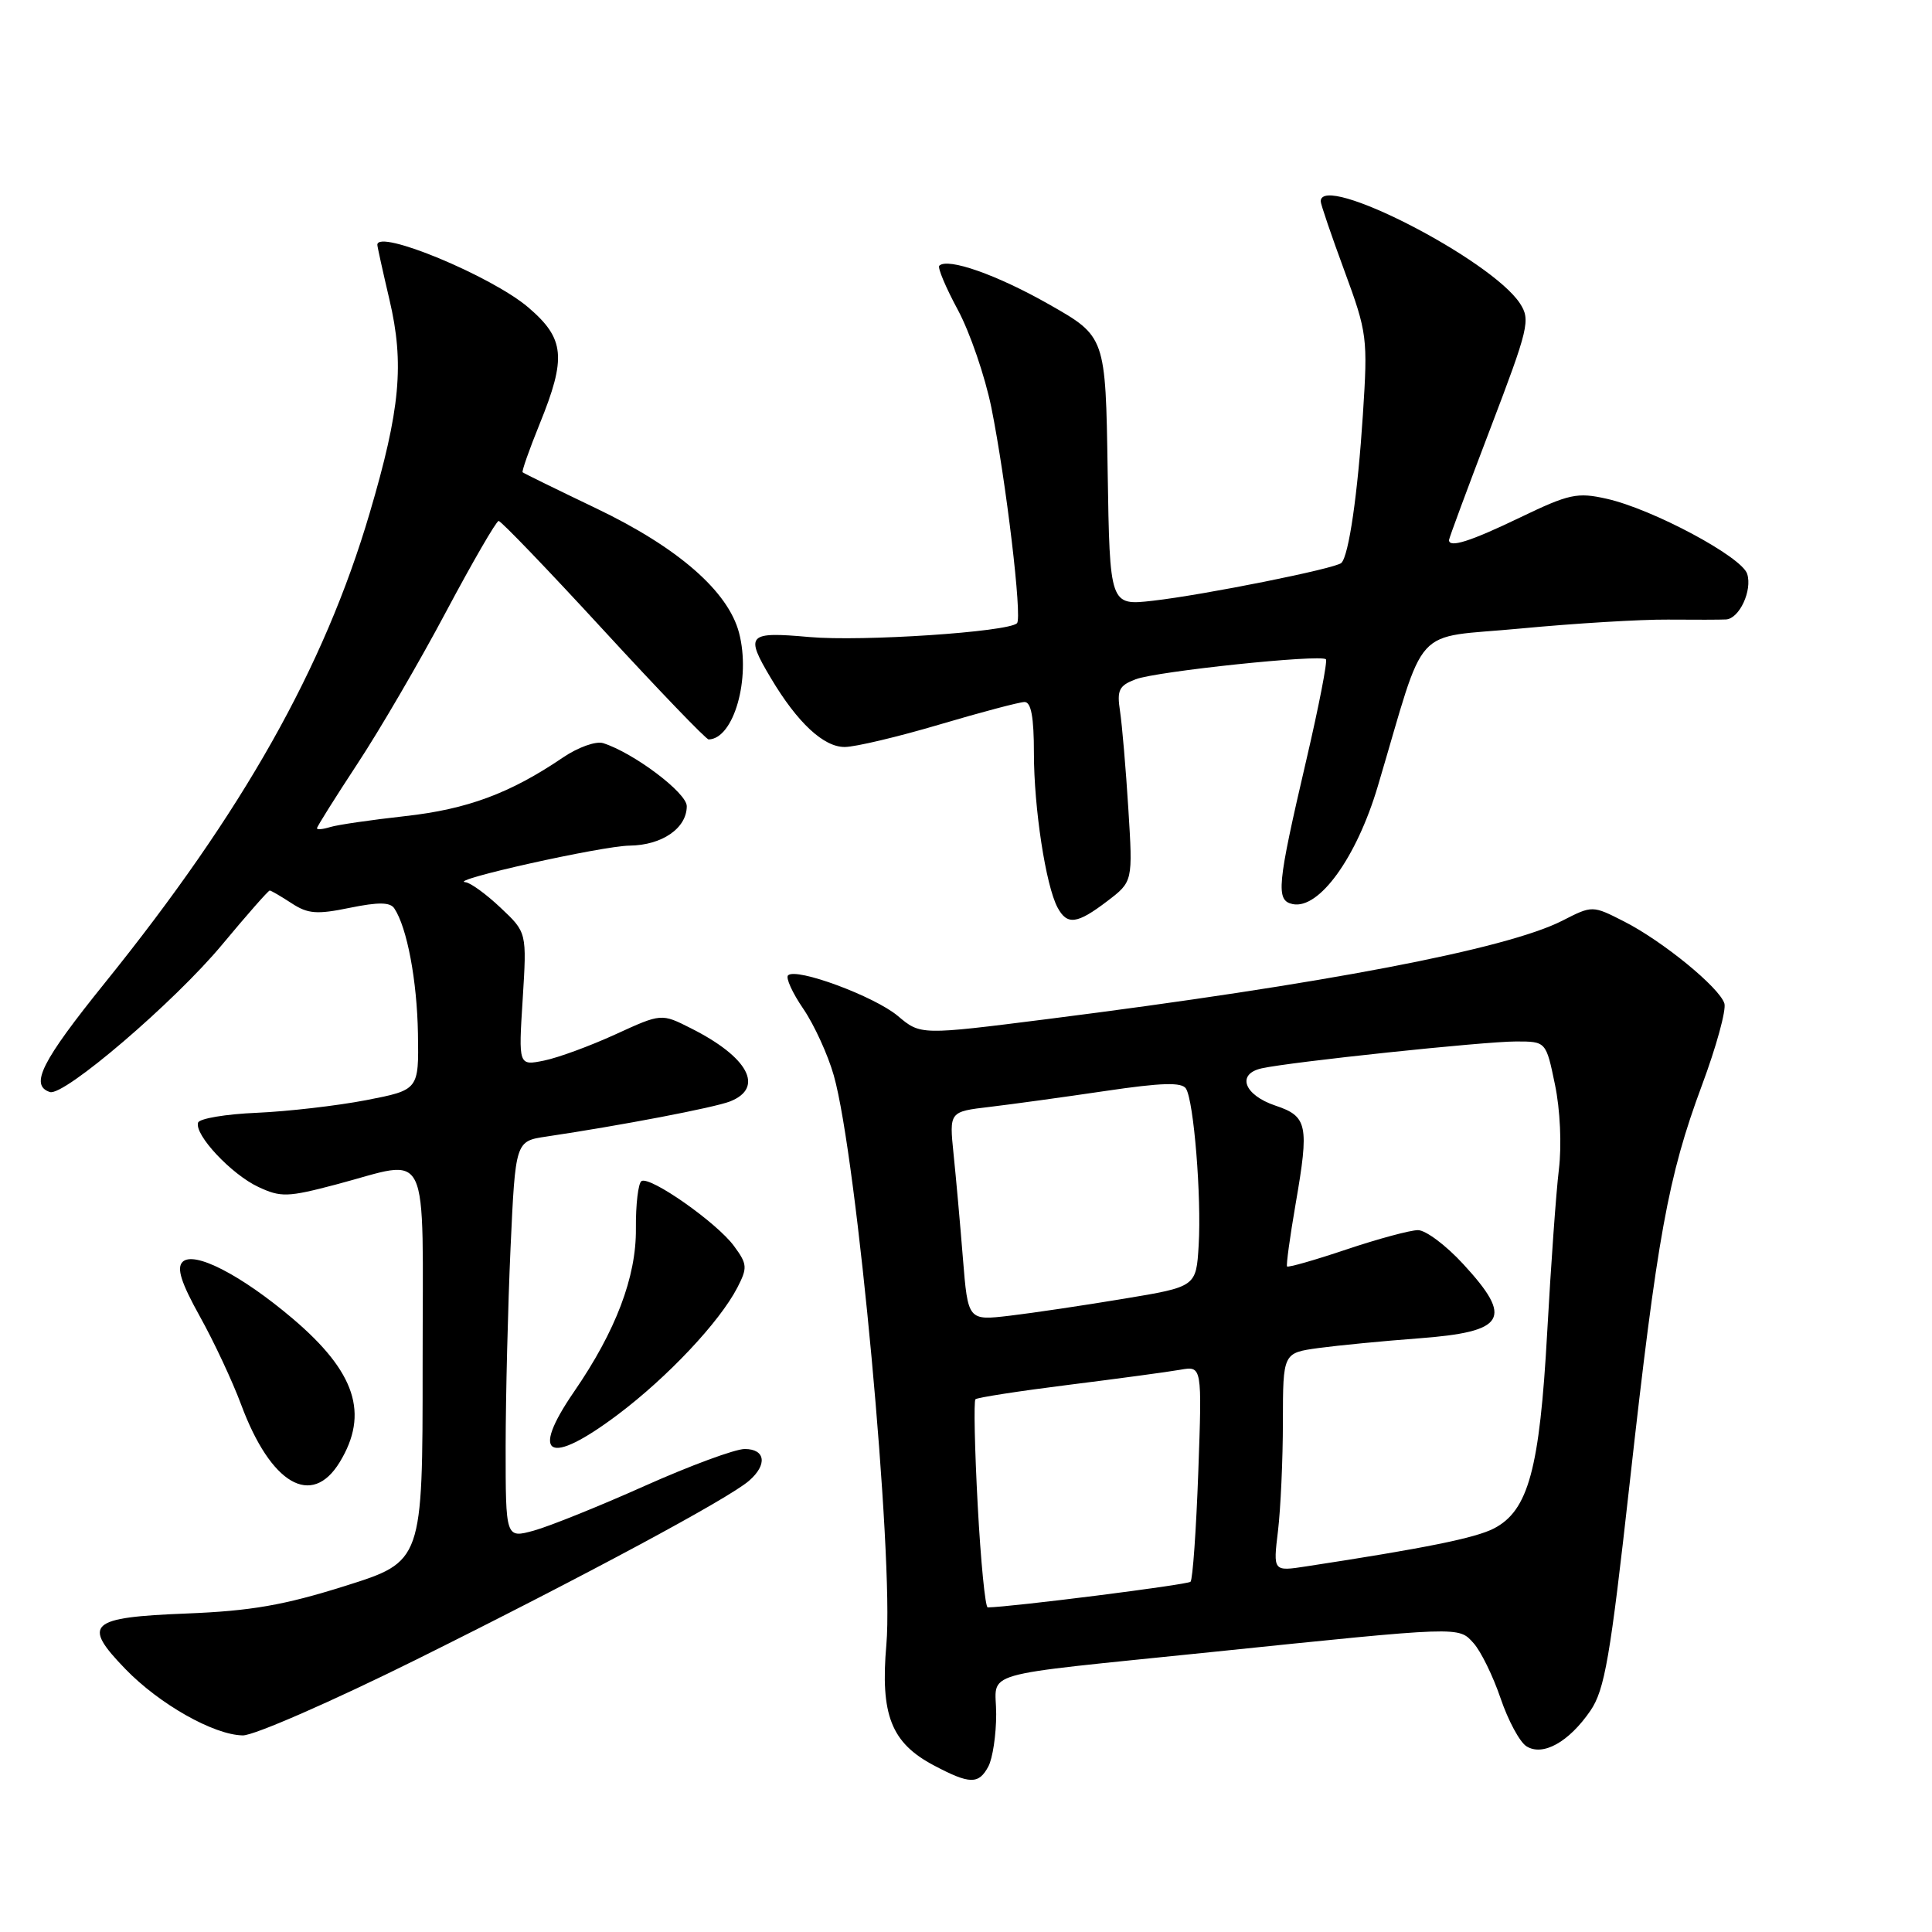 <?xml version="1.0" encoding="UTF-8" standalone="no"?>
<!DOCTYPE svg PUBLIC "-//W3C//DTD SVG 1.1//EN" "http://www.w3.org/Graphics/SVG/1.1/DTD/svg11.dtd" >
<svg xmlns="http://www.w3.org/2000/svg" xmlns:xlink="http://www.w3.org/1999/xlink" version="1.1" viewBox="0 0 256 256">
 <g >
 <path fill="currentColor"
d=" M 130.96 234.07 C 131.53 233.00 132.00 229.88 132.00 227.13 C 132.00 221.27 128.82 222.18 160.50 218.91 C 193.71 215.48 193.25 215.50 195.25 217.72 C 196.22 218.79 197.83 222.08 198.83 225.02 C 199.83 227.97 201.37 230.83 202.26 231.39 C 204.43 232.76 207.88 230.84 210.73 226.69 C 212.63 223.91 213.36 219.71 215.95 196.45 C 219.59 163.79 221.02 155.91 225.51 143.82 C 227.42 138.70 228.76 133.81 228.49 132.96 C 227.82 130.84 220.32 124.71 215.22 122.11 C 211.00 119.96 211.00 119.96 207.01 122.00 C 199.60 125.77 175.45 130.39 138.74 135.04 C 121.98 137.16 121.98 137.16 118.97 134.62 C 115.86 132.01 105.49 128.17 104.42 129.24 C 104.09 129.57 105.00 131.57 106.44 133.67 C 107.88 135.78 109.70 139.75 110.48 142.50 C 113.55 153.29 118.45 206.36 117.45 217.90 C 116.63 227.24 118.09 230.95 123.77 233.94 C 128.50 236.44 129.68 236.46 130.96 234.07 Z  M 55.17 219.90 C 77.52 208.79 96.53 198.58 99.25 196.21 C 101.71 194.08 101.43 192.00 98.68 192.00 C 97.41 192.00 91.45 194.20 85.43 196.89 C 79.42 199.58 72.81 202.24 70.75 202.81 C 67.00 203.84 67.00 203.84 67.00 191.67 C 67.01 184.98 67.30 173.13 67.65 165.35 C 68.30 151.21 68.30 151.21 72.40 150.60 C 82.29 149.13 94.68 146.76 96.75 145.94 C 101.32 144.12 99.16 140.08 91.57 136.26 C 87.64 134.27 87.64 134.27 81.57 137.05 C 78.23 138.58 73.97 140.15 72.10 140.53 C 68.70 141.22 68.70 141.22 69.26 132.39 C 69.81 123.55 69.81 123.55 66.33 120.28 C 64.42 118.47 62.33 116.96 61.68 116.90 C 59.12 116.70 79.75 112.09 83.42 112.05 C 87.73 112.00 91.00 109.74 91.00 106.82 C 91.00 105.05 83.97 99.76 79.92 98.47 C 78.96 98.17 76.58 99.02 74.57 100.39 C 67.60 105.12 61.91 107.23 53.69 108.14 C 49.19 108.64 44.71 109.29 43.75 109.59 C 42.79 109.89 42.00 109.96 42.00 109.75 C 42.00 109.53 44.41 105.70 47.35 101.22 C 50.30 96.75 55.59 87.68 59.10 81.07 C 62.62 74.46 65.76 69.04 66.07 69.03 C 66.38 69.01 72.63 75.52 79.97 83.50 C 87.30 91.47 93.57 97.99 93.90 97.98 C 97.23 97.90 99.51 89.90 97.93 83.86 C 96.49 78.35 89.84 72.55 79.00 67.36 C 73.78 64.86 69.39 62.71 69.25 62.58 C 69.12 62.44 70.13 59.57 71.50 56.19 C 75.08 47.39 74.84 44.87 70.01 40.74 C 65.16 36.59 50.00 30.30 50.00 32.44 C 50.00 32.68 50.72 35.94 51.60 39.69 C 53.60 48.20 53.04 54.25 48.98 68.00 C 42.94 88.48 32.19 107.55 13.91 130.22 C 5.50 140.65 3.91 143.81 6.61 144.70 C 8.45 145.32 23.12 132.77 29.45 125.15 C 32.72 121.22 35.55 118.00 35.74 118.00 C 35.92 118.00 37.22 118.76 38.63 119.68 C 40.79 121.10 41.99 121.19 46.35 120.29 C 50.13 119.52 51.70 119.53 52.25 120.37 C 53.94 122.91 55.26 129.93 55.38 136.96 C 55.50 144.42 55.50 144.42 48.50 145.78 C 44.65 146.52 38.14 147.27 34.04 147.45 C 29.94 147.62 26.43 148.21 26.25 148.75 C 25.72 150.34 30.67 155.62 34.24 157.28 C 37.21 158.67 38.13 158.64 44.50 156.96 C 57.23 153.61 56.00 151.05 56.00 180.96 C 56.00 206.91 56.00 206.91 45.75 210.14 C 37.62 212.70 33.26 213.46 24.68 213.80 C 11.79 214.31 10.83 215.18 16.62 221.16 C 21.12 225.81 28.33 229.89 32.17 229.95 C 33.63 229.98 43.98 225.45 55.17 219.90 Z  M 45.01 193.75 C 48.93 187.32 47.12 181.80 38.78 174.72 C 31.95 168.93 25.69 165.71 24.19 167.21 C 23.38 168.02 24.00 169.96 26.47 174.41 C 28.34 177.76 30.81 183.04 31.96 186.14 C 35.88 196.67 41.30 199.83 45.01 193.75 Z  M 81.87 187.44 C 88.46 182.48 95.33 175.19 97.70 170.62 C 99.06 167.98 99.03 167.51 97.27 165.12 C 95.01 162.02 86.14 155.80 85.00 156.50 C 84.57 156.77 84.23 159.61 84.26 162.81 C 84.32 169.19 81.60 176.36 76.07 184.40 C 70.15 193.01 72.69 194.34 81.87 187.44 Z  M 146.71 119.41 C 150.11 116.82 150.11 116.82 149.51 107.16 C 149.18 101.85 148.68 96.03 148.41 94.24 C 147.98 91.45 148.27 90.85 150.47 90.01 C 153.25 88.95 175.00 86.67 175.69 87.36 C 175.92 87.59 174.76 93.56 173.11 100.64 C 169.20 117.40 169.02 119.33 171.30 119.80 C 174.79 120.51 179.75 113.64 182.56 104.20 C 189.12 82.16 186.84 84.68 201.50 83.28 C 208.65 82.60 217.43 82.07 221.00 82.10 C 224.57 82.13 228.05 82.12 228.71 82.08 C 230.48 81.97 232.21 78.23 231.51 76.04 C 230.79 73.77 218.96 67.45 212.90 66.09 C 209.00 65.21 207.92 65.44 201.44 68.56 C 194.82 71.75 192.00 72.64 192.00 71.56 C 192.00 71.33 194.46 64.69 197.46 56.83 C 202.57 43.44 202.82 42.38 201.40 40.20 C 197.56 34.35 175.00 22.79 175.00 26.68 C 175.00 27.05 176.41 31.19 178.14 35.88 C 181.17 44.10 181.25 44.77 180.59 54.95 C 179.91 65.43 178.73 73.61 177.74 74.59 C 177.00 75.33 159.56 78.83 152.77 79.60 C 147.05 80.25 147.05 80.25 146.77 62.42 C 146.50 44.59 146.50 44.59 139.00 40.33 C 132.11 36.41 125.56 34.11 124.46 35.21 C 124.21 35.46 125.32 38.10 126.93 41.08 C 128.53 44.06 130.52 49.88 131.36 54.00 C 133.31 63.70 135.47 81.86 134.76 82.58 C 133.60 83.74 114.19 85.03 107.25 84.41 C 99.04 83.68 98.69 84.06 102.16 89.88 C 105.67 95.77 109.14 99.00 111.94 98.98 C 113.35 98.97 119.00 97.63 124.50 96.00 C 130.00 94.37 135.06 93.03 135.75 93.02 C 136.63 93.01 137.00 95.02 137.00 99.82 C 137.00 107.06 138.57 117.34 140.13 120.25 C 141.40 122.62 142.71 122.46 146.71 119.41 Z  M 129.55 199.42 C 129.15 191.95 129.02 185.65 129.25 185.41 C 129.49 185.18 135.04 184.32 141.59 183.50 C 148.14 182.68 154.80 181.78 156.39 181.50 C 159.28 180.99 159.28 180.99 158.78 195.03 C 158.50 202.75 158.04 209.30 157.75 209.59 C 157.35 209.99 134.04 212.94 130.88 212.99 C 130.55 213.00 129.95 206.89 129.55 199.42 Z  M 169.34 202.86 C 169.69 199.91 169.99 193.40 169.99 188.39 C 170.00 179.27 170.00 179.27 174.72 178.62 C 177.32 178.27 183.28 177.69 187.97 177.34 C 199.54 176.47 200.57 174.74 193.87 167.48 C 191.60 165.01 188.91 163.00 187.89 163.00 C 186.88 163.00 182.61 164.15 178.41 165.56 C 174.22 166.97 170.68 167.98 170.54 167.81 C 170.41 167.64 170.92 163.90 171.68 159.50 C 173.49 149.07 173.25 147.92 169.00 146.50 C 164.83 145.10 163.81 142.31 167.18 141.56 C 171.06 140.70 196.64 138.00 200.88 138.00 C 204.86 138.00 204.86 138.00 206.04 143.71 C 206.73 146.99 206.95 151.76 206.56 154.96 C 206.19 158.00 205.50 167.73 205.01 176.57 C 204.01 194.67 202.52 200.16 197.95 202.53 C 195.49 203.80 188.81 205.15 173.10 207.55 C 168.69 208.23 168.69 208.23 169.34 202.86 Z  M 127.59 166.74 C 127.23 162.21 126.67 155.98 126.35 152.90 C 125.78 147.30 125.78 147.30 131.14 146.67 C 134.09 146.32 140.99 145.37 146.47 144.56 C 153.96 143.45 156.61 143.38 157.15 144.25 C 158.19 145.92 159.21 158.58 158.83 165.00 C 158.50 170.50 158.50 170.50 148.91 172.09 C 143.63 172.97 136.83 173.98 133.79 174.34 C 128.26 174.99 128.26 174.99 127.59 166.74 Z "/>
</g>
</svg>